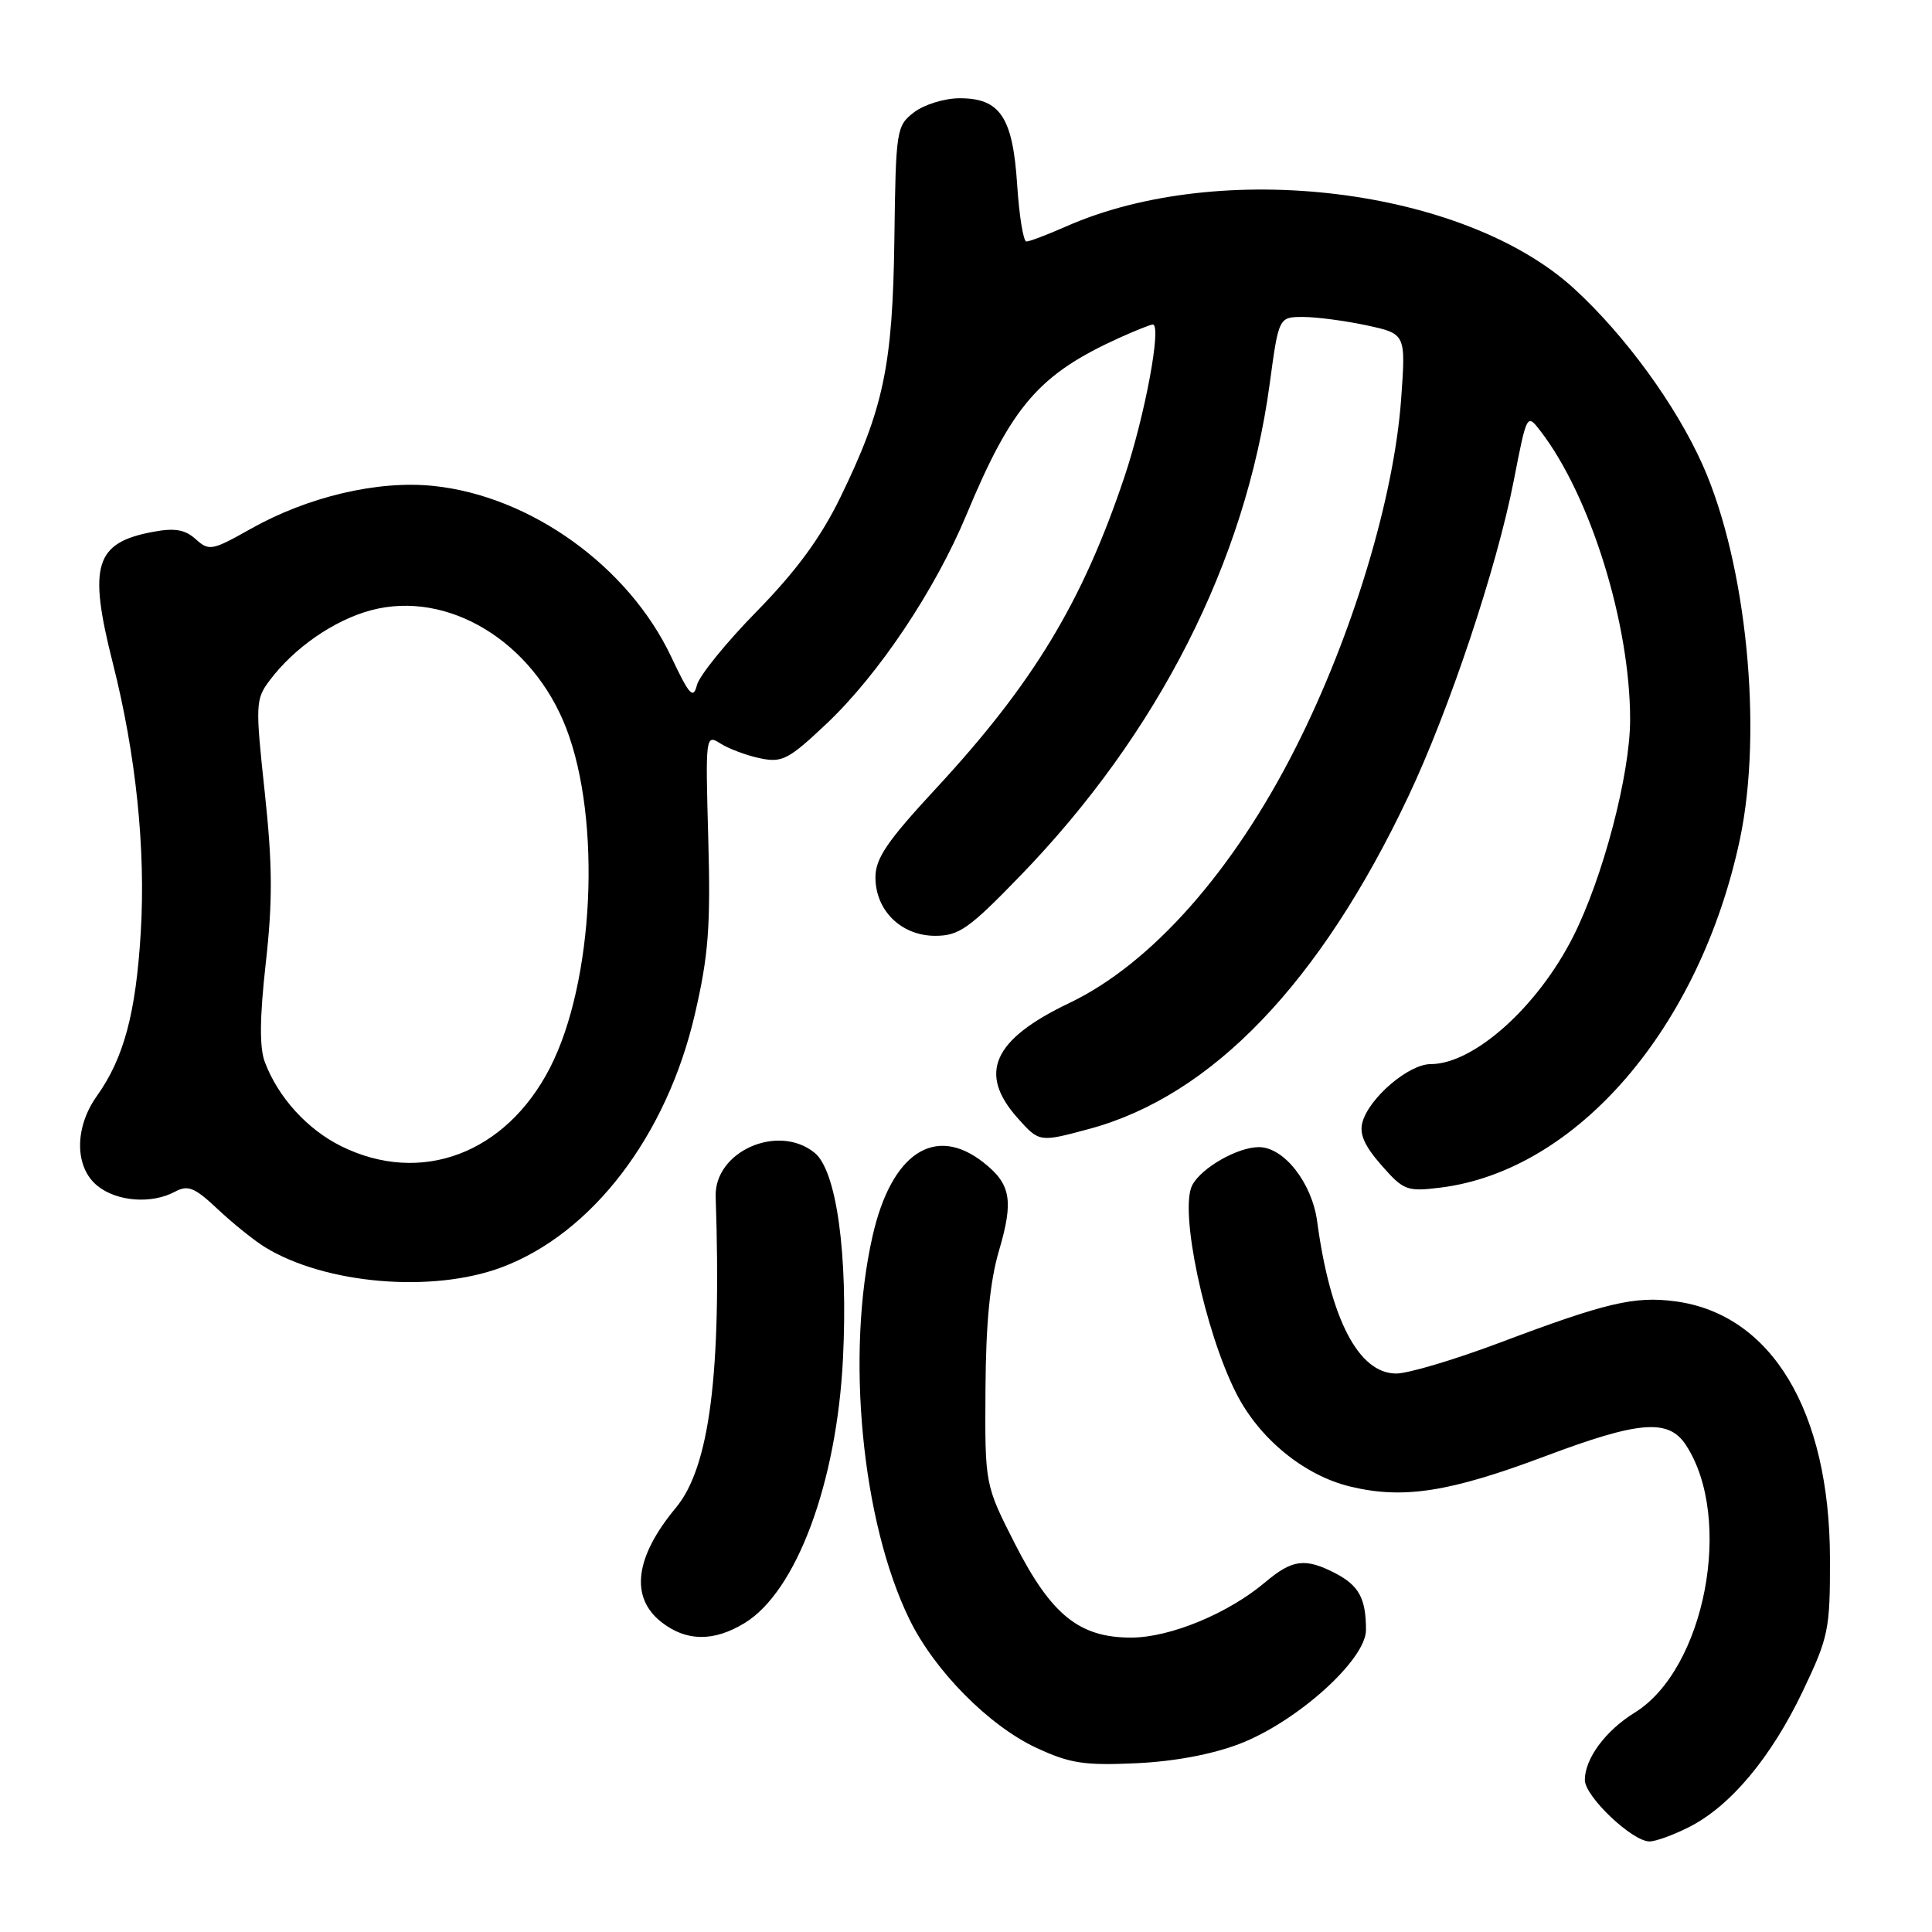 <?xml version="1.0" encoding="UTF-8" standalone="no"?>
<!DOCTYPE svg PUBLIC "-//W3C//DTD SVG 1.1//EN" "http://www.w3.org/Graphics/SVG/1.1/DTD/svg11.dtd" >
<svg xmlns="http://www.w3.org/2000/svg" xmlns:xlink="http://www.w3.org/1999/xlink" version="1.1" viewBox="0 0 256 256">
 <g >
 <path fill="currentColor"
d=" M 223.86 242.07 C 229.32 239.29 234.68 232.87 238.86 224.13 C 242.30 216.91 242.50 215.96 242.48 206.50 C 242.44 186.94 234.73 174.12 221.97 172.43 C 216.58 171.72 212.82 172.60 198.68 177.93 C 192.73 180.17 186.58 182.00 185.01 182.00 C 180.02 182.00 176.27 174.78 174.53 161.84 C 173.84 156.73 170.13 152.00 166.81 152.00 C 164.00 152.00 159.22 154.72 157.99 157.02 C 156.22 160.32 159.63 176.43 163.83 184.66 C 166.89 190.67 172.84 195.52 178.93 196.98 C 185.96 198.67 192.06 197.72 204.76 192.95 C 217.23 188.26 221.09 187.96 223.39 191.47 C 229.75 201.18 225.93 221.17 216.61 226.93 C 212.74 229.32 210.00 233.02 210.00 235.86 C 210.00 238.04 216.28 244.00 218.57 244.00 C 219.40 244.00 221.78 243.13 223.86 242.07 Z  M 164.25 231.07 C 171.87 228.14 181.00 219.92 181.00 215.98 C 181.00 211.80 180.07 210.09 176.93 208.46 C 172.94 206.40 171.24 206.62 167.64 209.66 C 162.74 213.80 155.04 216.98 149.90 216.99 C 143.02 217.00 139.30 214.00 134.50 204.59 C 130.50 196.73 130.50 196.73 130.58 184.12 C 130.63 175.32 131.18 169.74 132.38 165.69 C 134.33 159.06 133.95 156.89 130.31 154.03 C 123.88 148.97 118.11 152.80 115.62 163.78 C 112.05 179.46 114.18 201.59 120.49 214.54 C 123.80 221.35 131.01 228.65 137.31 231.59 C 141.75 233.66 143.66 233.95 150.50 233.64 C 155.58 233.41 160.59 232.47 164.25 231.07 Z  M 98.67 215.06 C 105.53 210.88 110.89 196.46 111.70 180.00 C 112.38 166.20 110.85 155.11 107.94 152.75 C 103.09 148.82 94.63 152.58 94.83 158.56 C 95.62 181.99 94.03 194.40 89.56 199.78 C 84.13 206.31 83.45 211.64 87.63 214.93 C 90.93 217.52 94.57 217.56 98.67 215.06 Z  M 66.46 167.93 C 78.46 163.44 88.36 150.48 92.08 134.36 C 93.88 126.61 94.17 122.78 93.85 111.17 C 93.47 97.42 93.49 97.27 95.48 98.53 C 96.59 99.23 98.95 100.11 100.73 100.48 C 103.65 101.09 104.50 100.64 109.58 95.84 C 116.43 89.35 123.90 78.19 128.05 68.23 C 134.08 53.74 137.67 49.59 148.35 44.75 C 150.48 43.79 152.46 43.00 152.75 43.00 C 153.96 43.00 151.73 55.02 149.00 63.17 C 143.44 79.76 136.90 90.57 124.03 104.47 C 117.56 111.45 116.00 113.74 116.00 116.25 C 116.00 120.65 119.42 124.00 123.92 124.00 C 127.07 124.00 128.40 123.06 135.17 116.07 C 153.48 97.16 165.03 74.41 168.23 50.94 C 169.44 42.00 169.44 42.00 172.67 42.00 C 174.45 42.00 178.24 42.50 181.09 43.11 C 186.28 44.23 186.28 44.23 185.66 52.86 C 184.71 65.99 179.23 84.12 171.72 99.00 C 163.42 115.45 152.54 127.73 141.66 132.92 C 131.55 137.75 129.55 142.23 134.86 148.17 C 137.72 151.37 137.72 151.37 144.39 149.57 C 160.58 145.18 174.89 130.28 186.57 105.62 C 192.03 94.10 198.33 75.24 200.59 63.64 C 202.32 54.77 202.32 54.77 204.14 57.14 C 210.75 65.74 216.00 82.64 216.00 95.35 C 216.00 102.61 212.40 116.31 208.43 124.15 C 203.71 133.46 195.27 141.00 189.57 141.00 C 186.68 141.00 181.46 145.43 180.54 148.67 C 180.09 150.23 180.78 151.82 183.04 154.39 C 185.98 157.74 186.42 157.91 190.83 157.37 C 208.94 155.14 225.25 136.18 230.55 111.19 C 233.61 96.72 231.42 74.66 225.62 61.63 C 222.09 53.70 215.30 44.39 208.56 38.23 C 193.97 24.89 161.71 20.96 141.23 30.02 C 138.76 31.11 136.41 32.00 136.00 32.00 C 135.60 32.00 135.05 28.62 134.78 24.49 C 134.20 15.51 132.52 12.99 127.10 13.02 C 125.12 13.03 122.42 13.87 121.10 14.89 C 118.78 16.68 118.70 17.20 118.51 31.62 C 118.29 48.44 117.09 54.15 111.31 65.99 C 108.73 71.27 105.49 75.68 100.29 80.99 C 96.24 85.12 92.67 89.52 92.35 90.77 C 91.86 92.70 91.35 92.14 88.93 87.01 C 83.27 75.05 70.31 65.73 57.45 64.39 C 50.08 63.62 40.77 65.81 33.16 70.11 C 28.10 72.96 27.70 73.03 25.94 71.45 C 24.53 70.17 23.16 69.93 20.29 70.47 C 12.58 71.90 11.66 74.88 14.94 87.83 C 18.02 99.98 19.32 112.52 18.65 123.57 C 18.00 134.29 16.41 140.21 12.82 145.25 C 9.84 149.44 9.88 154.68 12.91 157.13 C 15.49 159.22 20.08 159.57 23.18 157.91 C 24.91 156.98 25.78 157.33 28.86 160.23 C 30.86 162.11 33.67 164.37 35.10 165.25 C 43.06 170.15 57.27 171.37 66.46 167.93 Z  M 45.20 151.87 C 40.72 149.65 36.87 145.42 35.10 140.75 C 34.37 138.83 34.40 134.91 35.22 127.58 C 36.14 119.35 36.11 114.58 35.08 104.97 C 33.83 93.37 33.86 92.66 35.70 90.20 C 38.96 85.84 44.27 82.16 49.21 80.85 C 59.35 78.17 70.59 84.98 75.03 96.50 C 79.73 108.71 78.71 130.14 72.87 141.50 C 67.02 152.88 55.76 157.10 45.20 151.87 Z "/>
</g>
</svg>